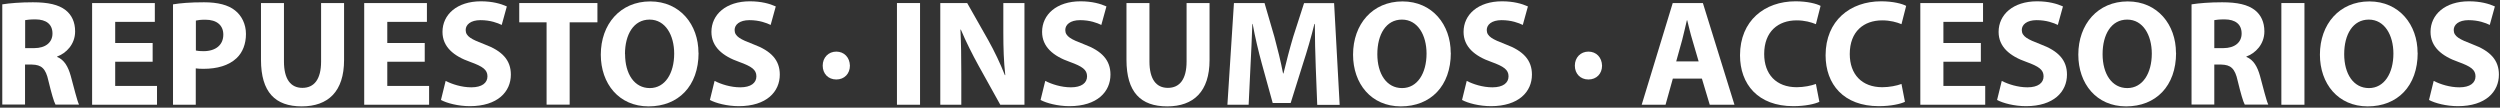 <?xml version="1.0" encoding="UTF-8"?><svg id="a" xmlns="http://www.w3.org/2000/svg" viewBox="0 0 229.61 9.89"><rect x="0" y="0" width="229.61" height="9.89" fill="#333333" stroke="none"/><defs><style>.b{fill:#fff;}</style></defs><path class="b" d="M.21,.4c.68-.11,1.69-.19,2.81-.19,1.39,0,2.36,.21,3.02,.73,.55,.44,.86,1.09,.86,1.95,0,1.19-.84,2.01-1.65,2.3v.04c.65,.26,1.01,.89,1.25,1.75,.29,1.05,.58,2.27,.76,2.63h-2.16c-.15-.26-.37-1.03-.65-2.18-.25-1.16-.65-1.48-1.51-1.5h-.64v3.67H.21V.4ZM2.31,4.42h.83c1.05,0,1.68-.53,1.68-1.34,0-.86-.58-1.29-1.55-1.3-.51,0-.8,.04-.96,.07v2.58Z"/><path class="b" d="M14.02,5.67h-3.44v2.22h3.84v1.73h-5.96V.28h5.76v1.73h-3.64v1.94h3.44v1.72Z"/><path class="b" d="M15.89,.4c.65-.11,1.57-.19,2.85-.19s2.23,.25,2.85,.75c.6,.47,1,1.25,1,2.16s-.3,1.69-.86,2.22c-.72,.68-1.79,.98-3.03,.98-.28,0-.53-.01-.72-.04v3.34h-2.09V.4Zm2.09,4.24c.18,.04,.4,.06,.71,.06,1.12,0,1.82-.57,1.82-1.52,0-.86-.6-1.37-1.65-1.37-.43,0-.72,.04-.87,.08v2.76Z"/><path class="b" d="M26.08,.28V5.65c0,1.61,.61,2.42,1.69,2.42s1.72-.78,1.72-2.42V.28h2.11V5.52c0,2.88-1.46,4.25-3.89,4.25s-3.74-1.3-3.74-4.28V.28h2.12Z"/><path class="b" d="M39.01,5.67h-3.44v2.22h3.84v1.73h-5.96V.28h5.76v1.73h-3.64v1.94h3.44v1.72Z"/><path class="b" d="M40.95,7.44c.57,.29,1.44,.58,2.34,.58,.97,0,1.48-.4,1.48-1.01s-.44-.91-1.57-1.32c-1.55-.54-2.56-1.4-2.56-2.76,0-1.59,1.33-2.81,3.53-2.81,1.05,0,1.83,.22,2.38,.47l-.47,1.7c-.37-.18-1.04-.44-1.95-.44s-1.36,.42-1.36,.9c0,.6,.53,.86,1.73,1.32,1.65,.61,2.42,1.47,2.42,2.78,0,1.57-1.21,2.9-3.77,2.9-1.07,0-2.12-.28-2.65-.57l.43-1.75Z"/><path class="b" d="M50.2,2.05h-2.51V.28h7.18v1.77h-2.55v7.56h-2.12V2.05Z"/><path class="b" d="M64.16,4.85c0,3.06-1.86,4.92-4.59,4.92s-4.39-2.09-4.39-4.75c0-2.8,1.79-4.89,4.54-4.89s4.43,2.15,4.43,4.72Zm-6.75,.12c0,1.83,.86,3.12,2.27,3.12s2.24-1.36,2.24-3.17c0-1.68-.8-3.12-2.26-3.12s-2.26,1.36-2.26,3.17Z"/><path class="b" d="M65.65,7.44c.57,.29,1.44,.58,2.34,.58,.97,0,1.48-.4,1.48-1.01s-.44-.91-1.57-1.32c-1.55-.54-2.56-1.4-2.56-2.76,0-1.59,1.33-2.81,3.53-2.81,1.05,0,1.83,.22,2.38,.47l-.47,1.7c-.37-.18-1.04-.44-1.95-.44s-1.36,.42-1.36,.9c0,.6,.53,.86,1.73,1.32,1.65,.61,2.42,1.47,2.42,2.78,0,1.57-1.21,2.9-3.77,2.9-1.07,0-2.12-.28-2.65-.57l.43-1.75Z"/><path class="b" d="M75.56,6.03c0-.75,.53-1.29,1.25-1.29s1.23,.53,1.25,1.29c0,.73-.5,1.27-1.25,1.27s-1.25-.54-1.25-1.27Z"/><path class="b" d="M84.5,.28V9.62h-2.12V.28h2.12Z"/><path class="b" d="M86.36,9.62V.28h2.47l1.94,3.42c.55,.98,1.11,2.15,1.52,3.2h.04c-.14-1.23-.18-2.49-.18-3.89V.28h1.94V9.62h-2.22l-2-3.6c-.55-1-1.16-2.2-1.62-3.3h-.04c.06,1.25,.08,2.56,.08,4.09v2.81h-1.94Z"/><path class="b" d="M96.02,7.44c.57,.29,1.44,.58,2.34,.58,.97,0,1.48-.4,1.48-1.01s-.44-.91-1.57-1.32c-1.55-.54-2.56-1.4-2.56-2.76,0-1.59,1.33-2.81,3.53-2.81,1.05,0,1.83,.22,2.38,.47l-.47,1.7c-.37-.18-1.04-.44-1.95-.44s-1.36,.42-1.36,.9c0,.6,.53,.86,1.73,1.32,1.65,.61,2.42,1.47,2.42,2.78,0,1.57-1.21,2.9-3.77,2.9-1.07,0-2.12-.28-2.65-.57l.43-1.75Z"/><path class="b" d="M105.57,.28V5.65c0,1.61,.61,2.42,1.69,2.42s1.72-.78,1.72-2.42V.28h2.11V5.52c0,2.88-1.46,4.25-3.89,4.25s-3.74-1.3-3.74-4.28V.28h2.12Z"/><path class="b" d="M120.84,6.04c-.04-1.12-.08-2.48-.08-3.84h-.04c-.29,1.19-.68,2.52-1.04,3.62l-1.14,3.64h-1.65l-1-3.62c-.3-1.09-.62-2.42-.84-3.64h-.03c-.05,1.26-.1,2.7-.17,3.87l-.17,3.55h-1.95l.6-9.34h2.81l.91,3.12c.29,1.08,.58,2.24,.79,3.34h.04c.26-1.08,.58-2.31,.89-3.35l1-3.1h2.76l.51,9.34h-2.06l-.14-3.57Z"/><path class="b" d="M133.25,4.85c0,3.06-1.86,4.92-4.59,4.92s-4.39-2.09-4.39-4.75c0-2.8,1.79-4.89,4.54-4.89s4.43,2.15,4.43,4.72Zm-6.75,.12c0,1.83,.86,3.12,2.27,3.12s2.25-1.36,2.25-3.17c0-1.68-.8-3.12-2.26-3.12s-2.26,1.36-2.26,3.17Z"/><path class="b" d="M134.73,7.44c.57,.29,1.44,.58,2.34,.58,.97,0,1.48-.4,1.48-1.01s-.44-.91-1.57-1.32c-1.55-.54-2.56-1.4-2.56-2.76,0-1.59,1.33-2.81,3.53-2.81,1.05,0,1.83,.22,2.38,.47l-.47,1.7c-.37-.18-1.04-.44-1.95-.44s-1.36,.42-1.36,.9c0,.6,.53,.86,1.73,1.32,1.65,.61,2.42,1.47,2.42,2.78,0,1.57-1.21,2.9-3.77,2.9-1.07,0-2.12-.28-2.65-.57l.43-1.75Z"/><path class="b" d="M144.64,6.03c0-.75,.53-1.29,1.25-1.29s1.23,.53,1.25,1.29c0,.73-.5,1.27-1.25,1.27s-1.25-.54-1.25-1.27Z"/><path class="b" d="M153.64,7.22l-.67,2.4h-2.19l2.85-9.34h2.77l2.9,9.34h-2.27l-.72-2.4h-2.67Zm2.37-1.58l-.58-1.98c-.17-.55-.33-1.25-.47-1.8h-.03c-.14,.55-.28,1.26-.43,1.8l-.55,1.98h2.06Z"/><path class="b" d="M167.1,9.35c-.39,.19-1.26,.4-2.4,.4-3.23,0-4.89-2.01-4.89-4.67,0-3.19,2.27-4.96,5.1-4.96,1.09,0,1.93,.22,2.3,.42l-.43,1.68c-.43-.18-1.03-.35-1.77-.35-1.68,0-2.98,1.01-2.98,3.09,0,1.87,1.11,3.05,2.99,3.05,.64,0,1.34-.14,1.76-.3l.32,1.65Z"/><path class="b" d="M174.96,9.35c-.39,.19-1.26,.4-2.4,.4-3.23,0-4.89-2.01-4.89-4.67,0-3.19,2.27-4.96,5.1-4.96,1.09,0,1.93,.22,2.3,.42l-.43,1.68c-.43-.18-1.03-.35-1.77-.35-1.68,0-2.98,1.01-2.98,3.09,0,1.87,1.11,3.05,2.99,3.05,.64,0,1.34-.14,1.76-.3l.32,1.65Z"/><path class="b" d="M181.93,5.67h-3.44v2.22h3.84v1.73h-5.96V.28h5.76v1.73h-3.64v1.94h3.44v1.72Z"/><path class="b" d="M183.87,7.44c.57,.29,1.44,.58,2.34,.58,.97,0,1.48-.4,1.48-1.01s-.44-.91-1.57-1.32c-1.55-.54-2.56-1.4-2.56-2.76,0-1.59,1.33-2.81,3.53-2.81,1.05,0,1.83,.22,2.38,.47l-.47,1.7c-.37-.18-1.04-.44-1.95-.44s-1.36,.42-1.36,.9c0,.6,.53,.86,1.73,1.32,1.65,.61,2.42,1.47,2.42,2.78,0,1.57-1.21,2.9-3.77,2.9-1.07,0-2.12-.28-2.65-.57l.43-1.75Z"/><path class="b" d="M199.86,4.85c0,3.06-1.86,4.92-4.59,4.92s-4.39-2.09-4.39-4.75c0-2.8,1.79-4.89,4.54-4.89s4.43,2.15,4.43,4.72Zm-6.75,.12c0,1.83,.86,3.12,2.27,3.12s2.25-1.36,2.25-3.17c0-1.68-.8-3.12-2.26-3.12s-2.26,1.36-2.26,3.17Z"/><path class="b" d="M201.28,.4c.68-.11,1.69-.19,2.81-.19,1.39,0,2.36,.21,3.02,.73,.55,.44,.86,1.09,.86,1.95,0,1.19-.84,2.01-1.65,2.3v.04c.65,.26,1.01,.89,1.25,1.75,.29,1.05,.58,2.27,.76,2.63h-2.16c-.15-.26-.37-1.03-.65-2.18-.25-1.16-.65-1.48-1.51-1.5h-.64v3.67h-2.09V.4Zm2.09,4.02h.83c1.05,0,1.68-.53,1.68-1.34,0-.86-.58-1.29-1.55-1.3-.51,0-.8,.04-.96,.07v2.58Z"/><path class="b" d="M211.65,.28V9.62h-2.12V.28h2.12Z"/><path class="b" d="M222.05,4.85c0,3.06-1.86,4.92-4.59,4.92s-4.39-2.09-4.39-4.75c0-2.8,1.79-4.89,4.54-4.89s4.43,2.15,4.43,4.72Zm-6.75,.12c0,1.83,.86,3.12,2.27,3.12s2.25-1.36,2.25-3.17c0-1.68-.8-3.12-2.26-3.12s-2.26,1.36-2.26,3.17Z"/><path class="b" d="M223.54,7.44c.57,.29,1.44,.58,2.34,.58,.97,0,1.48-.4,1.48-1.01s-.44-.91-1.57-1.32c-1.55-.54-2.56-1.4-2.56-2.76,0-1.59,1.33-2.81,3.53-2.81,1.05,0,1.83,.22,2.38,.47l-.47,1.7c-.37-.18-1.04-.44-1.95-.44s-1.36,.42-1.36,.9c0,.6,.53,.86,1.73,1.32,1.65,.61,2.42,1.47,2.42,2.78,0,1.57-1.21,2.9-3.77,2.9-1.07,0-2.12-.28-2.65-.57l.43-1.75Z"/></svg>
